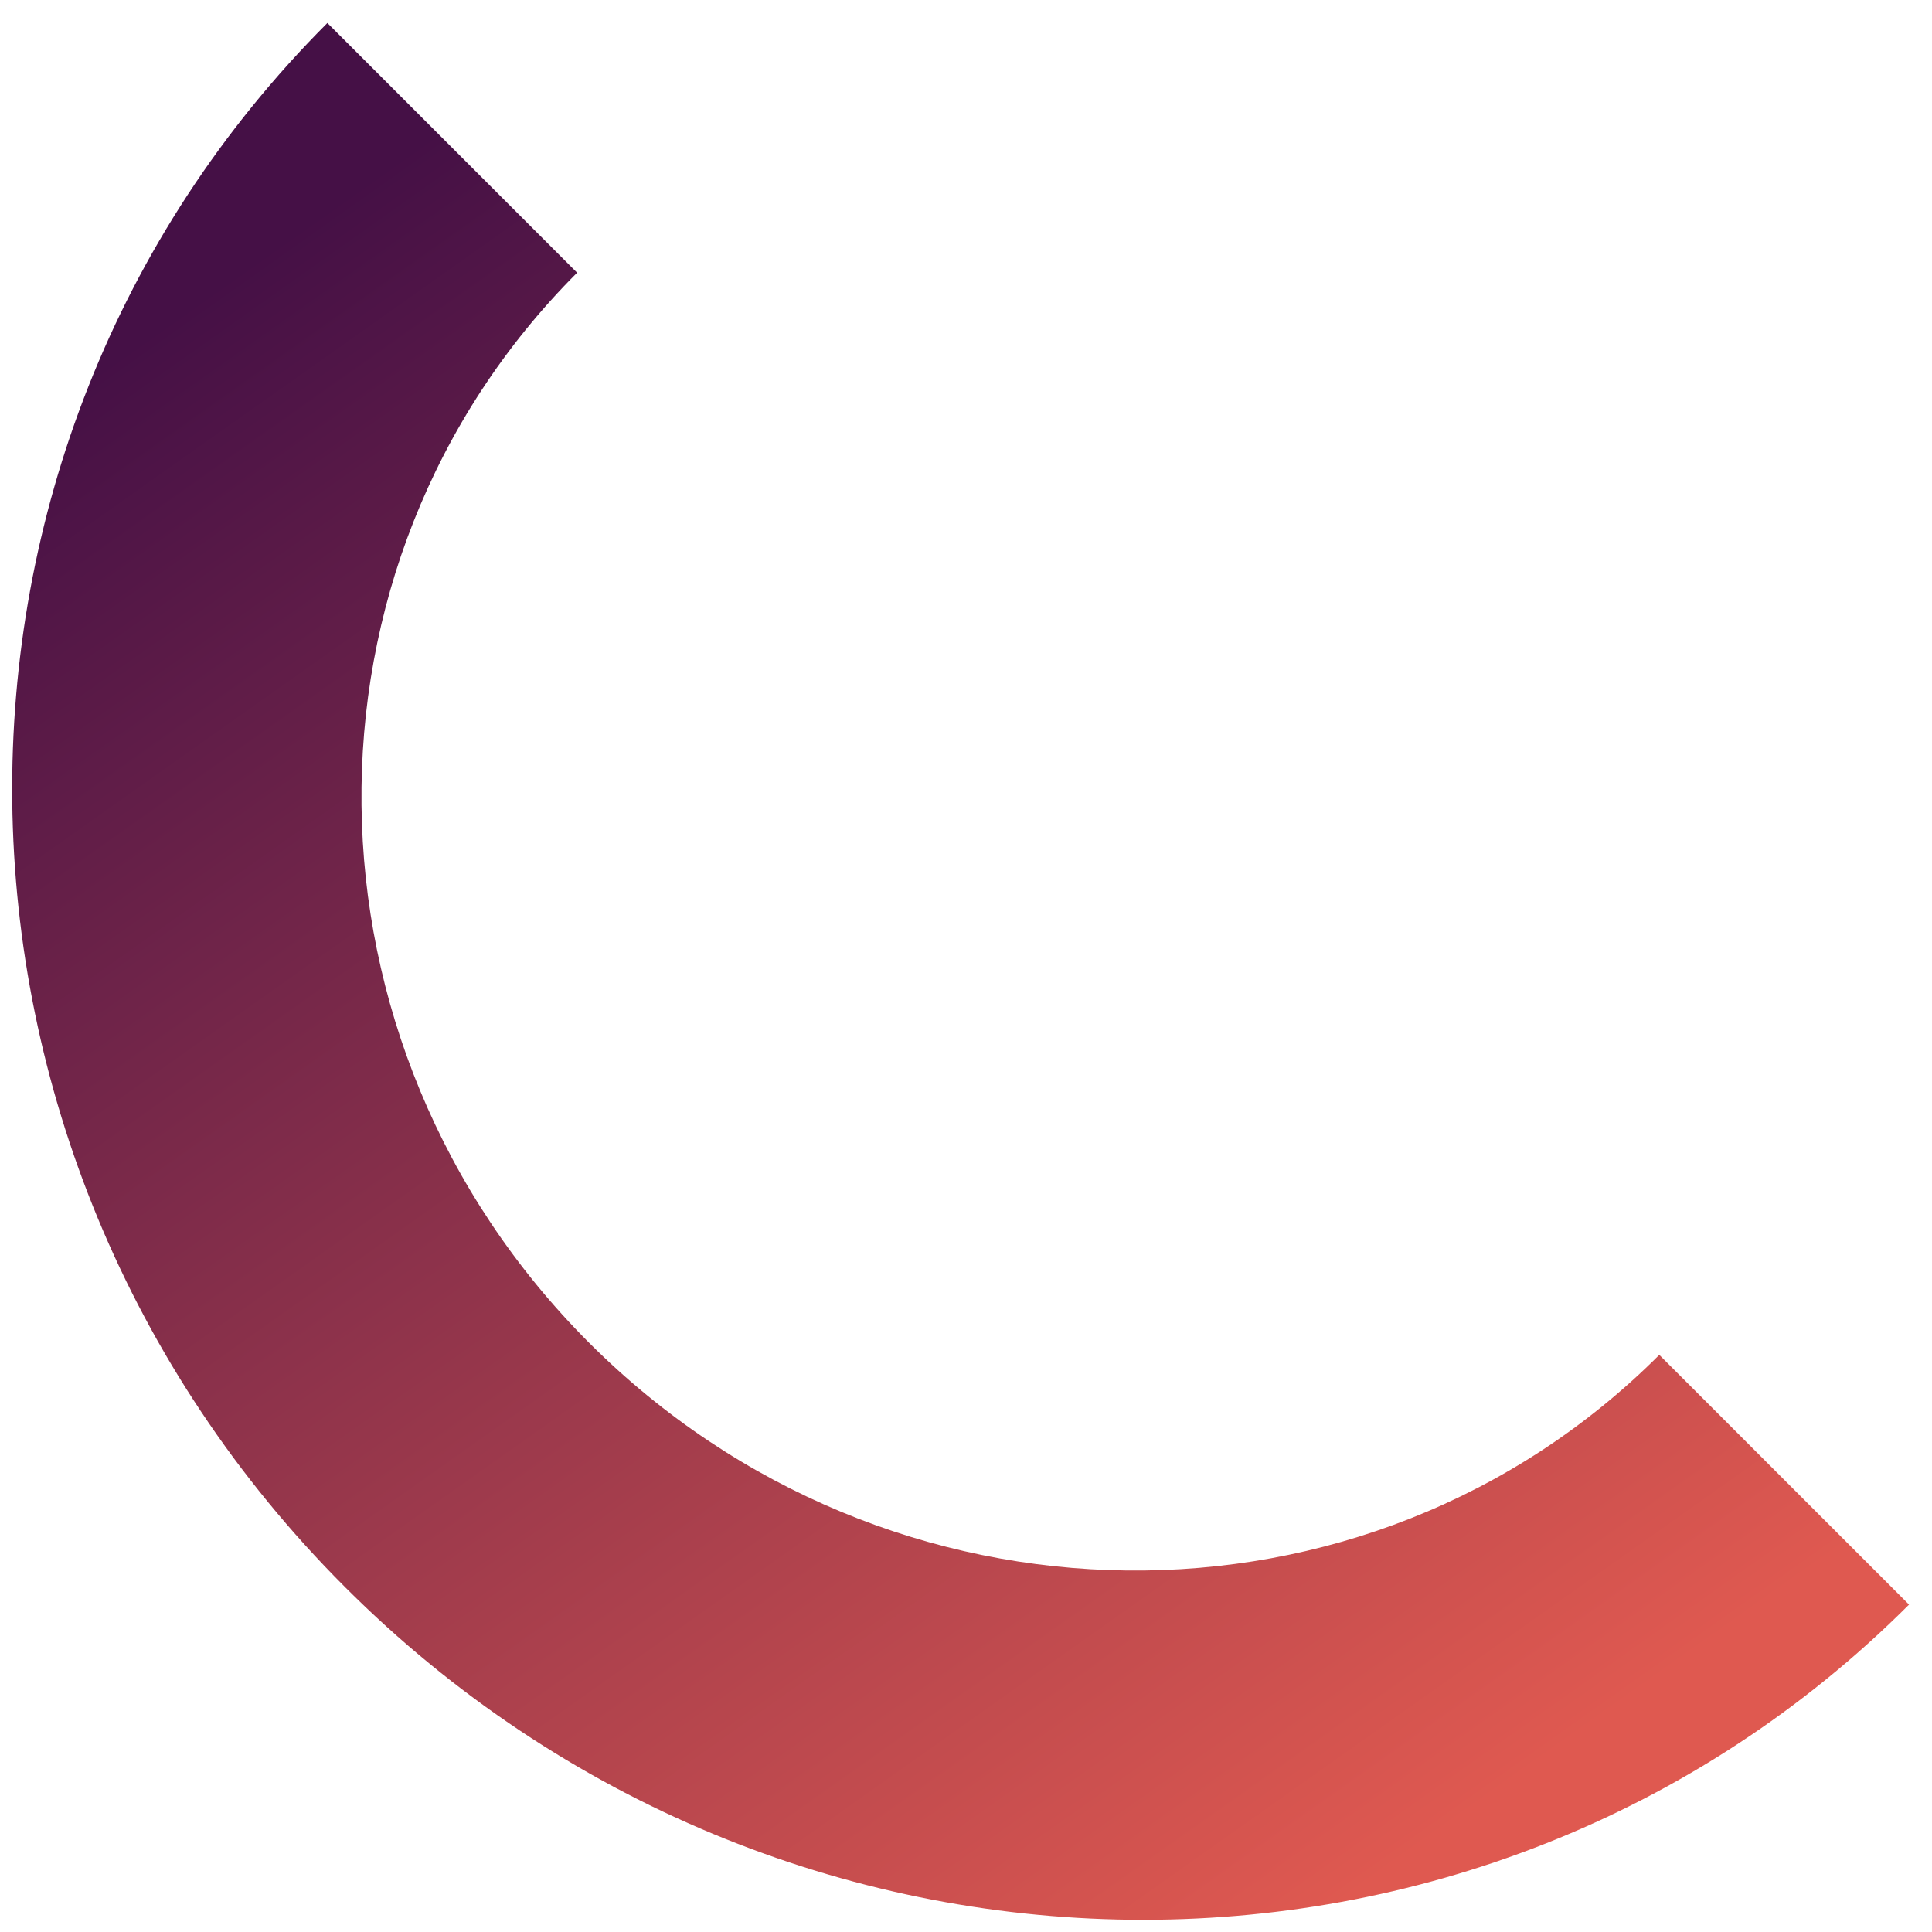 <svg width="78" height="78" fill="none" xmlns="http://www.w3.org/2000/svg"><path fill-rule="evenodd" clip-rule="evenodd" d="M23.786 54.214C35.85 66.28 55.194 66.496 66.99 54.7l10.083 10.082c-17.242 17.241-45.513 16.924-63.146-.71C-3.706 46.44-4.023 18.17 13.217.928L23.3 11.01c-11.796 11.796-11.579 31.14.486 43.204z" fill="url(#paint0_linear)"/><defs><linearGradient id="paint0_linear" x1="38.109" y1="88.254" x2="-7.882" y2="23.285" gradientUnits="userSpaceOnUse"><stop stop-color="#DF5950"/><stop offset="1" stop-color="#451046"/></linearGradient></defs></svg>